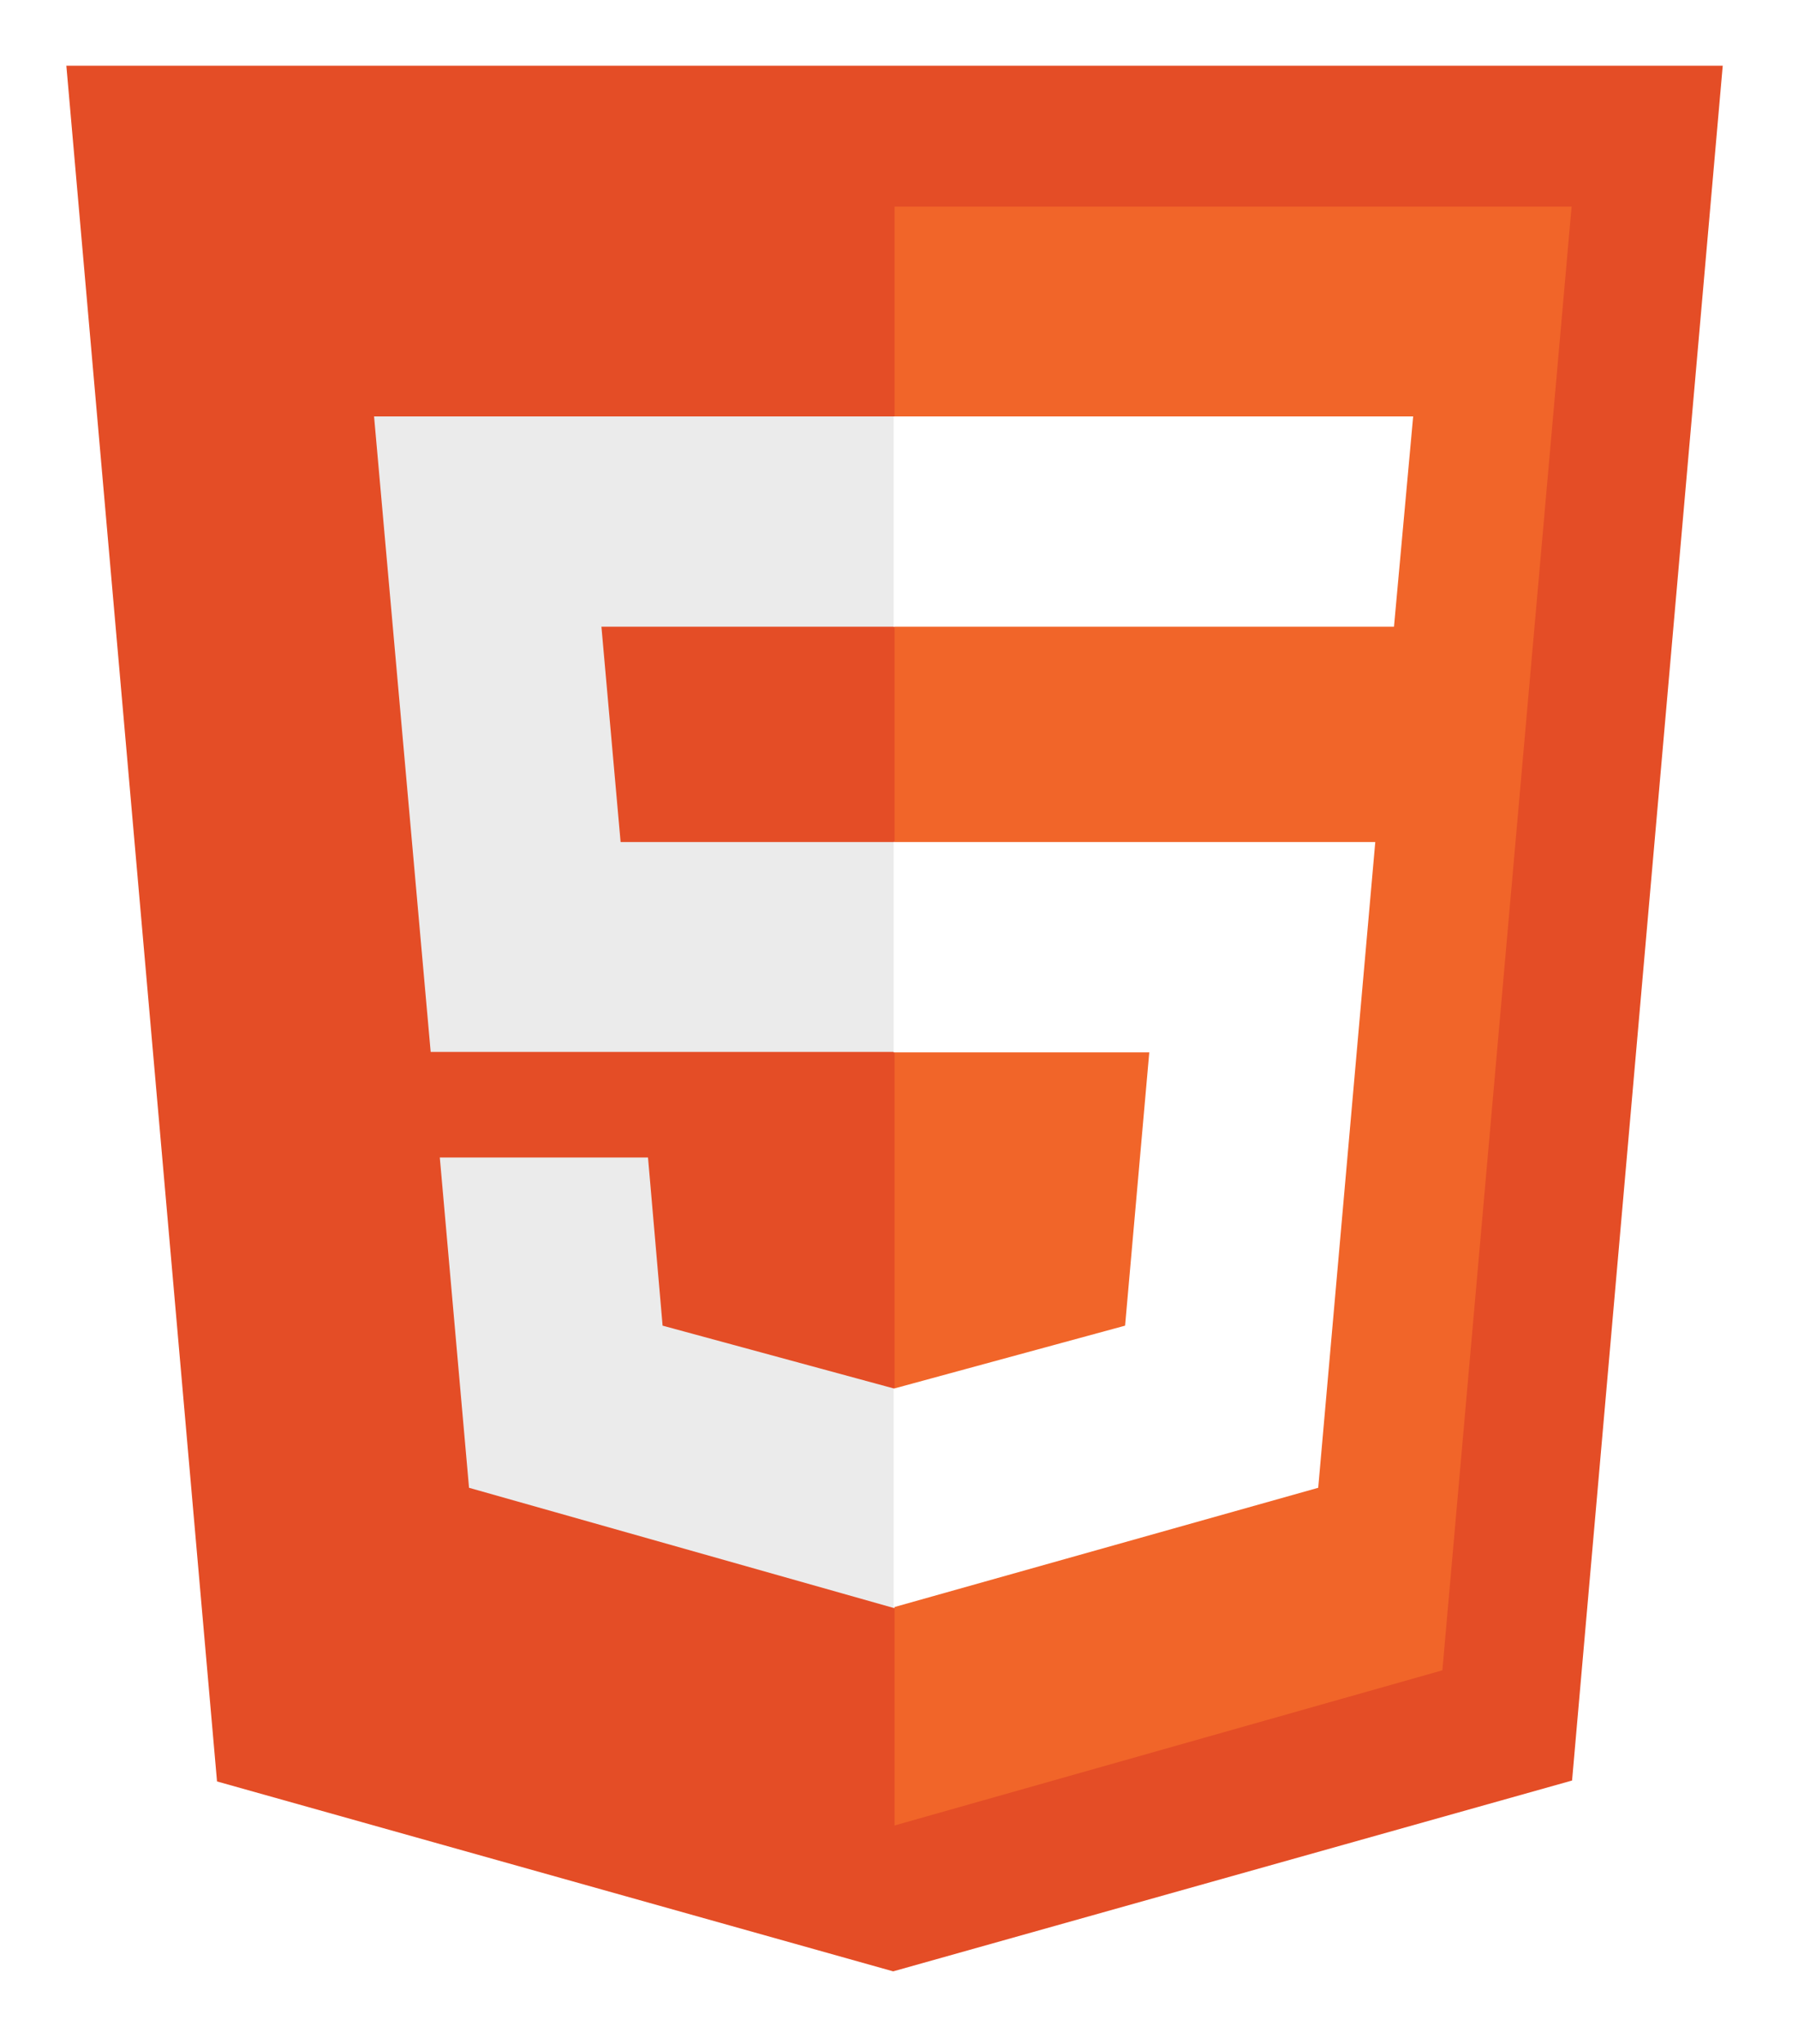 <svg width="117" height="133" viewBox="0 0 117 133" fill="none" xmlns="http://www.w3.org/2000/svg">
<g clip-path="url(#clip0_159_5)" filter="url(#filter0_d_159_5)">
<path d="M14.122 111.921L4.318 0.279H112.102L102.298 111.861L58.121 124.279" fill="#E44D26"/>
<path d="M58.209 114.786V9.443H102.267L93.859 104.689" fill="#F16529"/>
<path d="M24.341 23.096H58.209V36.78H39.136L40.384 50.795H58.209V64.449H28.025L24.341 23.096ZM28.619 71.321H42.167L43.117 82.262L58.209 86.362V100.648L30.521 92.812" fill="#EBEBEB"/>
<path d="M91.958 23.096H58.149V36.78H90.71L91.958 23.096ZM89.492 50.795H58.149V64.479H74.786L73.212 82.262L58.149 86.362V100.588L85.779 92.812" fill="white"/>
</g>
<defs>
<filter id="filter0_d_159_5" x="-0.791" y="0.279" width="118" height="132" filterUnits="userSpaceOnUse" color-interpolation-filters="sRGB">
<feFlood flood-opacity="0" result="BackgroundImageFix"/>
<feColorMatrix in="SourceAlpha" type="matrix" values="0 0 0 0 0 0 0 0 0 0 0 0 0 0 0 0 0 0 127 0" result="hardAlpha"/>
<feOffset dy="4"/>
<feGaussianBlur stdDeviation="2"/>
<feComposite in2="hardAlpha" operator="out"/>
<feColorMatrix type="matrix" values="0 0 0 0 0 0 0 0 0 0 0 0 0 0 0 0 0 0 0.25 0"/>
<feBlend mode="normal" in2="BackgroundImageFix" result="effect1_dropShadow_159_5"/>
<feBlend mode="normal" in="SourceGraphic" in2="effect1_dropShadow_159_5" result="shape"/>
</filter>
<clipPath id="clip0_159_5">
<rect width="110" height="124" fill="white" transform="translate(3.209 0.279)"/>
</clipPath>
</defs>
</svg>
